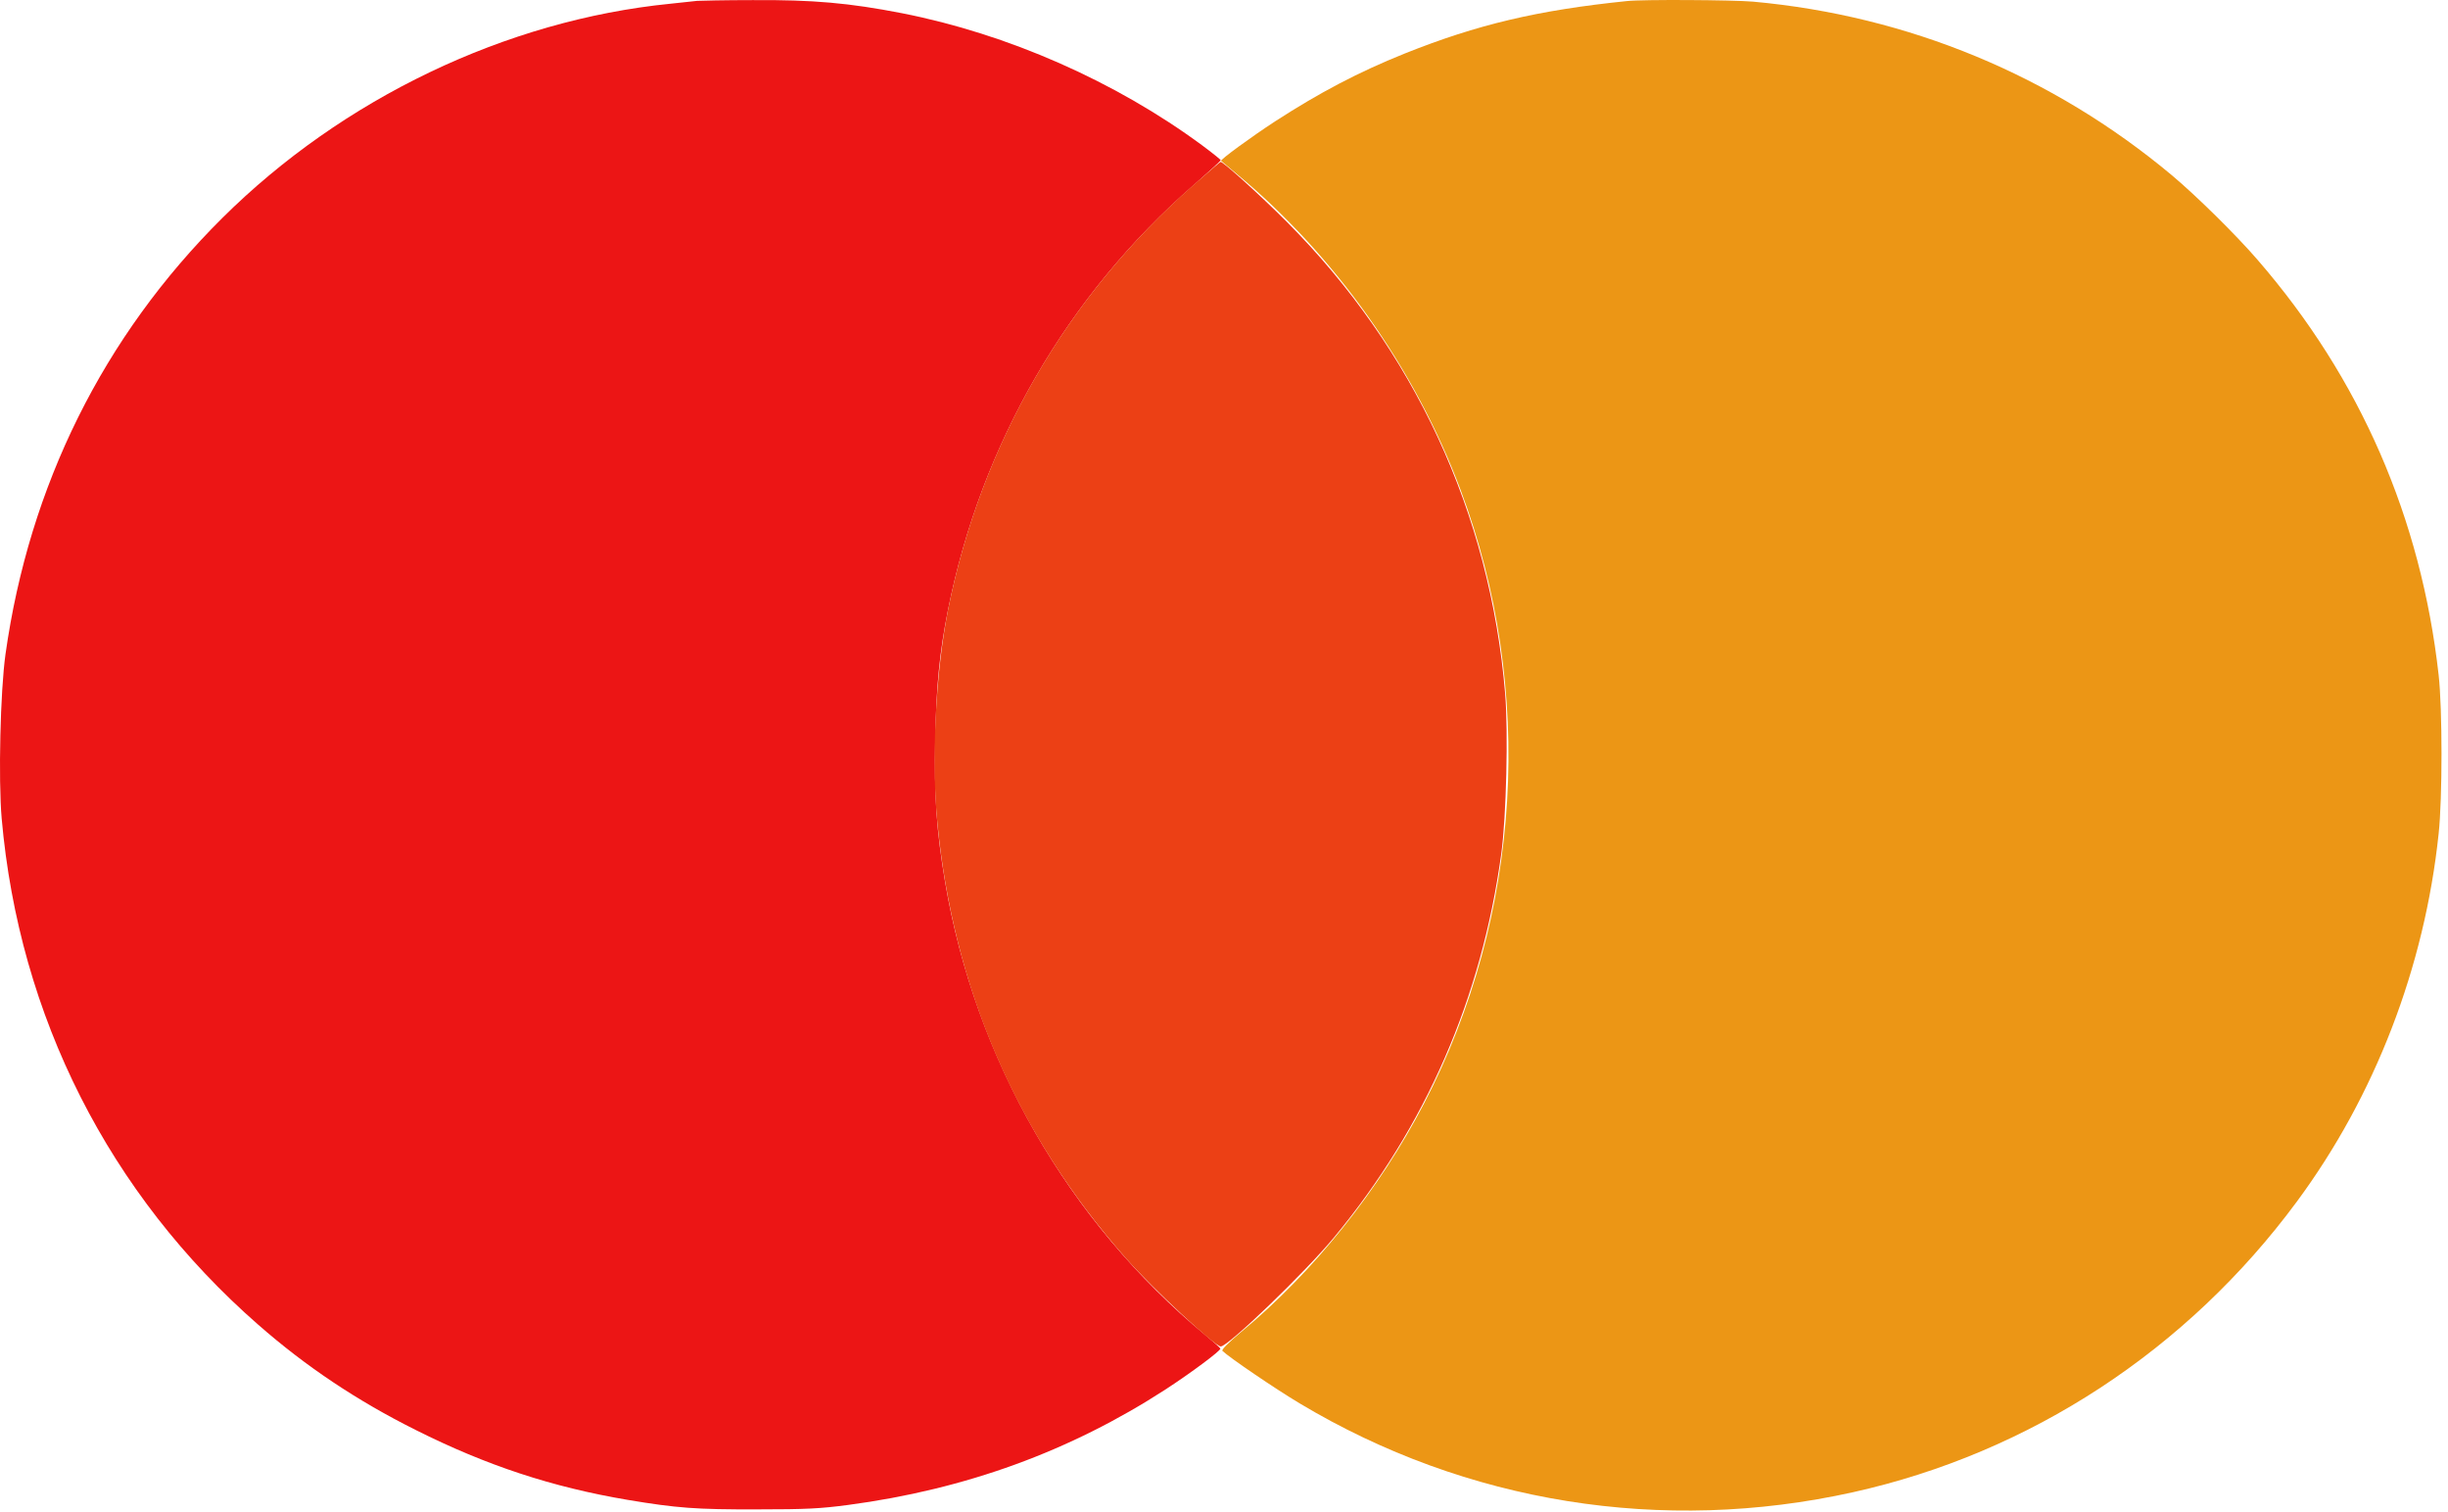 <svg width="102" height="63" viewBox="0 0 102 63" fill="none" xmlns="http://www.w3.org/2000/svg">
<path d="M29.047 0.036C28.92 0.052 28.419 0.107 27.935 0.155C21.084 0.839 14.273 4.105 9.258 9.088C4.306 14.008 1.215 20.239 0.229 27.257C0.014 28.791 -0.073 32.47 0.07 34.1C0.793 42.341 4.545 49.757 10.76 55.193C12.747 56.933 14.861 58.348 17.325 59.58C20.273 61.058 22.999 61.956 26.146 62.489C28.197 62.831 29 62.894 31.551 62.886C33.601 62.886 34.181 62.854 35.326 62.703C40.238 62.052 44.593 60.462 48.567 57.887C49.608 57.211 50.88 56.266 50.848 56.186C50.832 56.147 50.554 55.9 50.228 55.63C44.514 50.893 40.627 44.122 39.379 36.746C39.022 34.624 38.918 33.17 38.966 30.785C39.014 28.568 39.149 27.169 39.498 25.421C40.881 18.506 44.466 12.307 49.751 7.697C50.363 7.157 50.864 6.704 50.864 6.672C50.856 6.648 50.514 6.37 50.085 6.052C46.461 3.382 41.994 1.419 37.591 0.552C35.39 0.123 33.888 -0.012 31.352 0.004C30.216 0.004 29.182 0.028 29.047 0.036Z" fill="#EC1515"/>
<path d="M49.703 7.729C44.418 12.378 40.874 18.53 39.499 25.421C38.99 27.988 38.799 31.652 39.054 34.242C39.713 41.173 42.36 47.277 46.922 52.435C48.035 53.698 50.625 56.099 50.864 56.099C51.174 56.099 54.393 52.999 55.593 51.545C59.4 46.943 61.736 41.578 62.555 35.554C62.761 34.012 62.849 30.515 62.714 28.894C62.086 21.383 58.923 14.564 53.614 9.239C52.477 8.103 50.967 6.736 50.856 6.744C50.84 6.744 50.323 7.189 49.703 7.729Z" fill="#EC4015"/>
<path d="M67.792 0.044C64.073 0.425 61.553 1.021 58.533 2.229C56.578 3.016 54.997 3.851 53.137 5.051C52.127 5.71 50.832 6.656 50.88 6.704C50.896 6.712 51.174 6.95 51.5 7.22C55.617 10.63 58.962 15.351 60.862 20.422C63.977 28.727 63.413 38.121 59.336 45.973C57.46 49.582 54.726 52.999 51.714 55.495C51.182 55.94 50.888 56.234 50.935 56.282C51.198 56.544 53.161 57.879 54.162 58.475C61.093 62.624 69.263 63.935 77.21 62.171C84.586 60.533 91.135 56.25 95.705 50.059C98.955 45.663 101.022 40.307 101.61 34.735C101.769 33.257 101.769 29.546 101.61 28.123C100.879 21.59 98.343 15.764 94.075 10.837C93.193 9.811 91.5 8.142 90.483 7.292C85.524 3.151 79.515 0.656 73.038 0.068C72.203 -0.004 68.452 -0.028 67.792 0.044Z" fill="#EC9615"/>
</svg>
